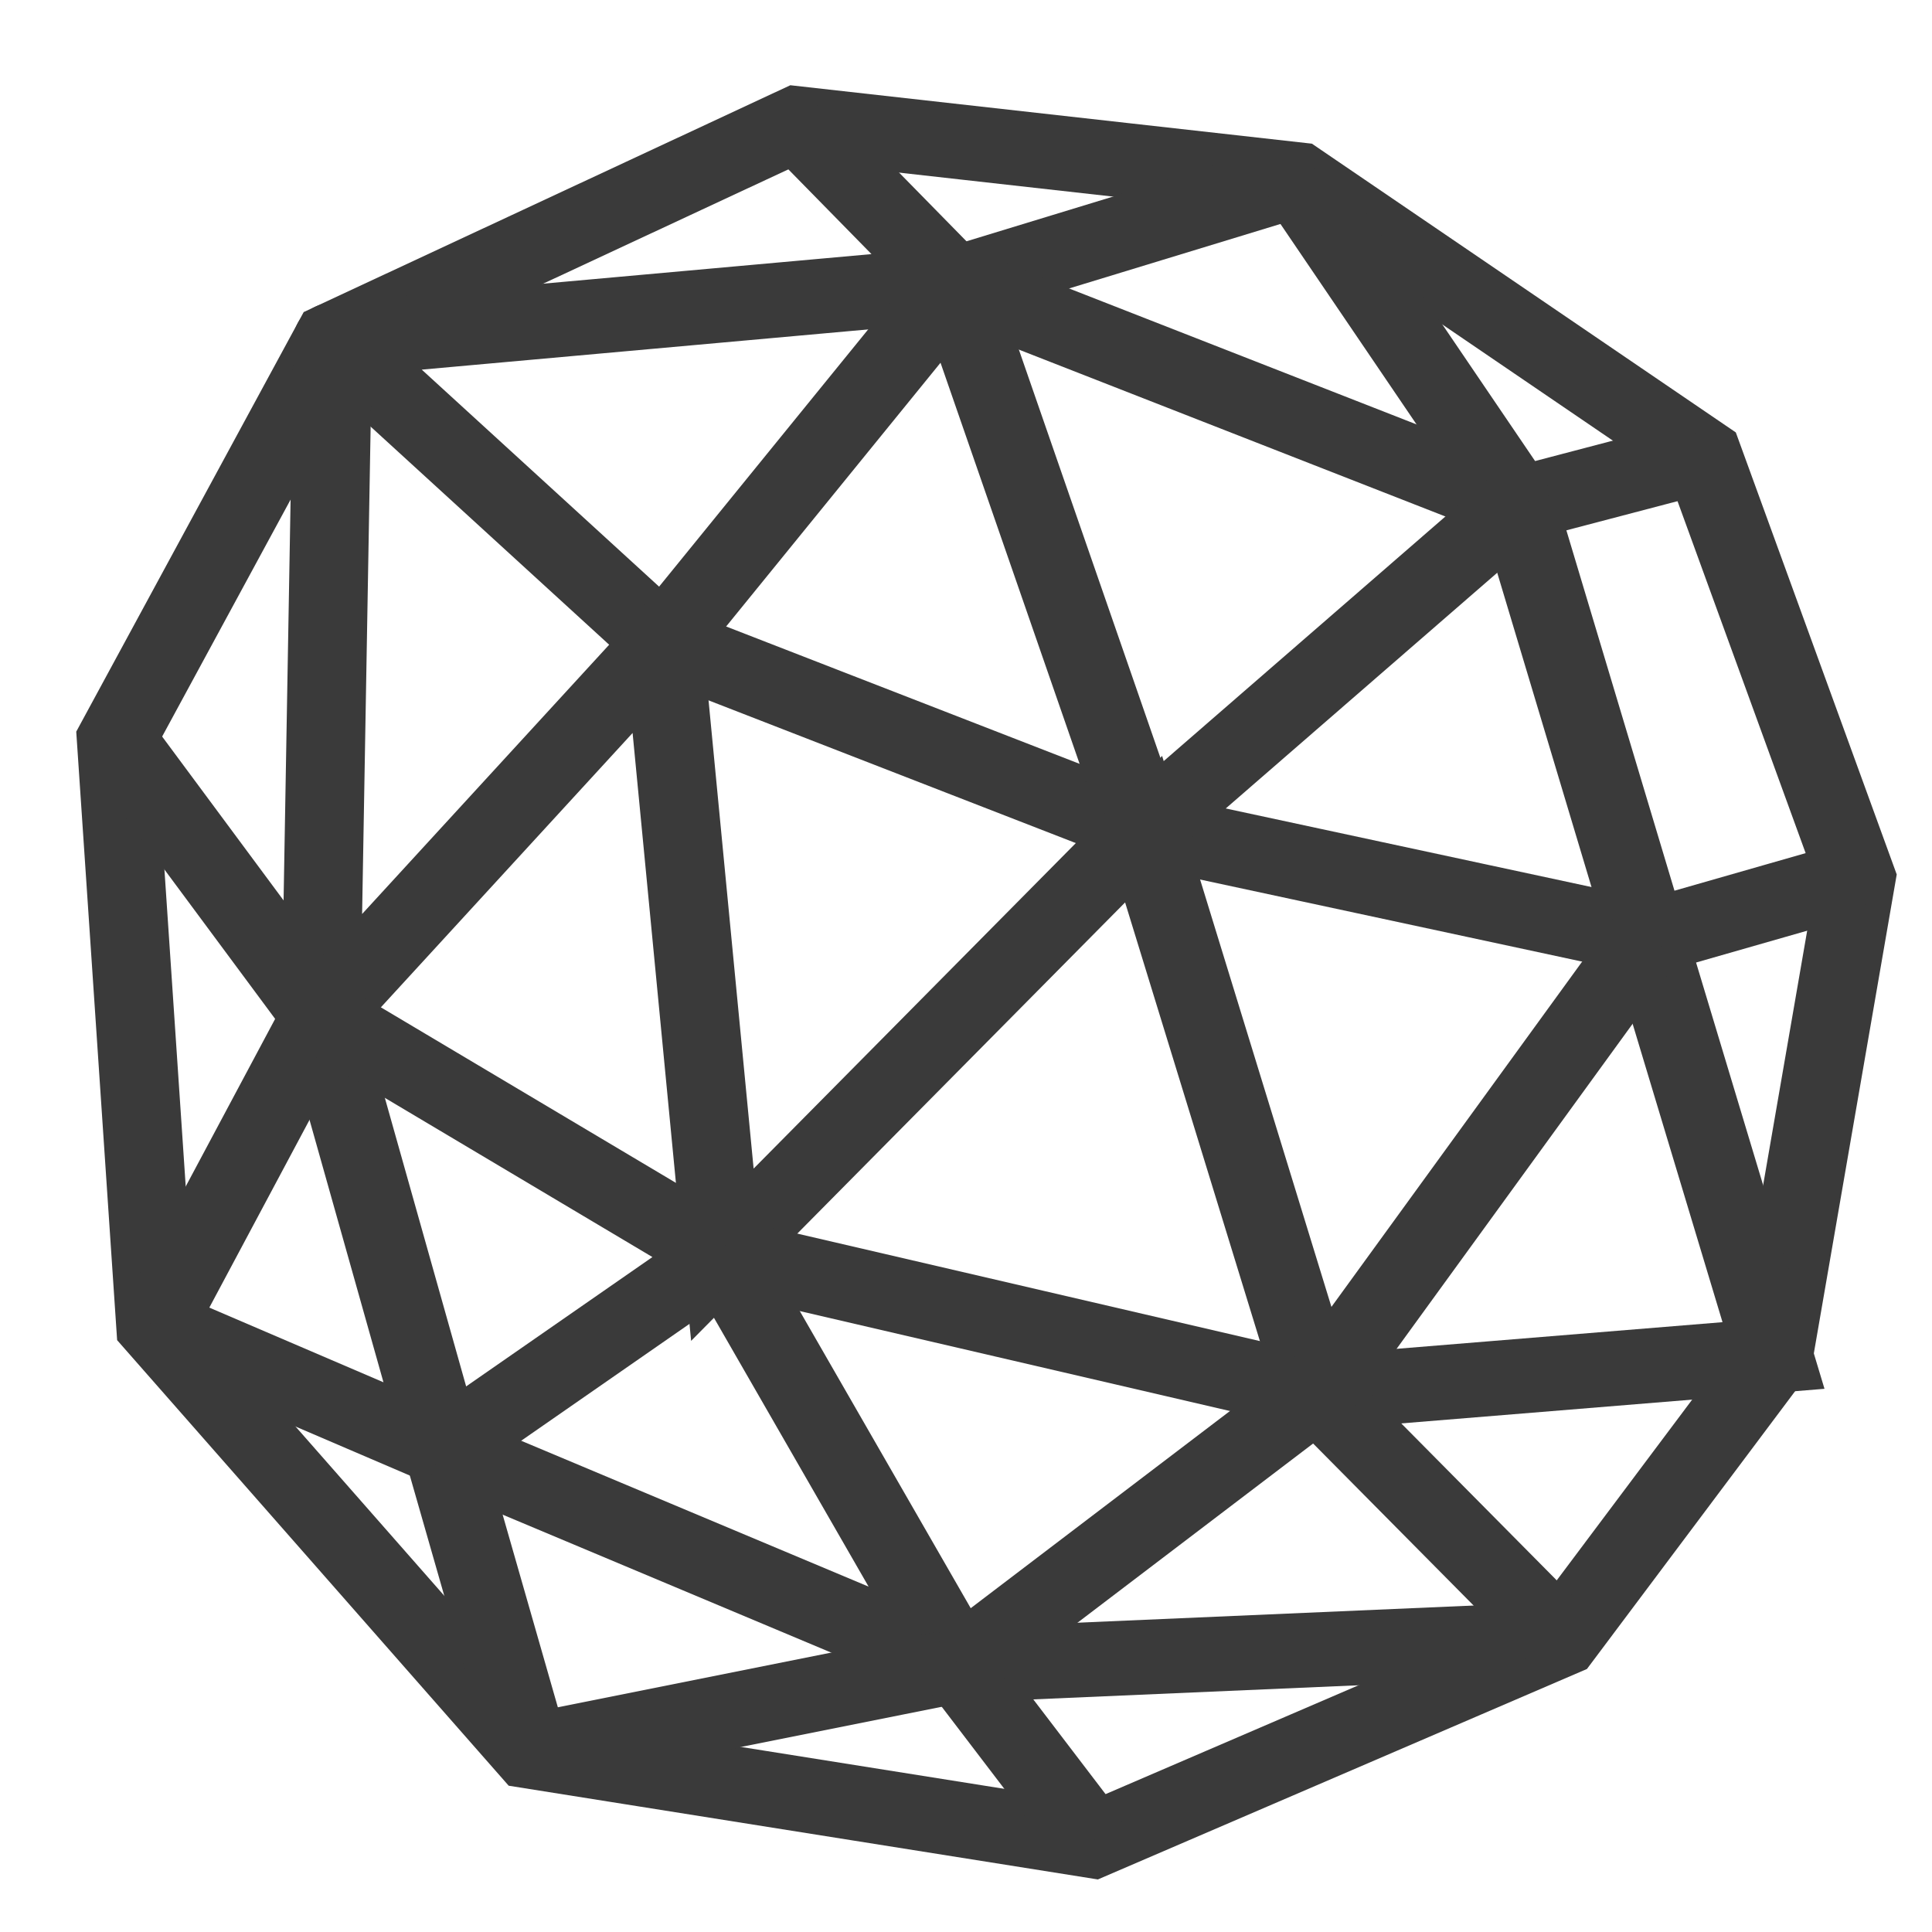 <?xml version="1.0" encoding="UTF-8" standalone="no"?>
<!-- Created with Inkscape (http://www.inkscape.org/) -->

<svg
   width="128"
   height="128"
   viewBox="0 0 33.867 33.867"
   version="1.1"
   id="svg5"
   inkscape:version="1.1.2 (b8e25be833, 2022-02-05)"
   sodipodi:docname="mesh.svg"
   xmlns:inkscape="http://www.inkscape.org/namespaces/inkscape"
   xmlns:sodipodi="http://sodipodi.sourceforge.net/DTD/sodipodi-0.dtd"
   xmlns="http://www.w3.org/2000/svg"
   xmlns:svg="http://www.w3.org/2000/svg">
  <sodipodi:namedview
     id="namedview7"
     pagecolor="#ffffff"
     bordercolor="#666666"
     borderopacity="1.0"
     inkscape:pageshadow="2"
     inkscape:pageopacity="0.0"
     inkscape:pagecheckerboard="0"
     inkscape:document-units="mm"
     showgrid="false"
     units="px"
     inkscape:zoom="4.0718557"
     inkscape:cx="96.393395"
     inkscape:cy="82.394864"
     inkscape:window-width="1920"
     inkscape:window-height="1001"
     inkscape:window-x="-9"
     inkscape:window-y="-9"
     inkscape:window-maximized="1"
     inkscape:current-layer="layer1" />
  <defs
     id="defs2" />
  <g
     inkscape:label="Layer 1"
     inkscape:groupmode="layer"
     id="layer1">
    <g
       id="g3863"
       transform="matrix(1.062,0,0,1.007,-1.689,-0.123)">
      <path
         style="fill:none;stroke:#3a3a3a;stroke-width:1.3;stroke-linecap:butt;stroke-linejoin:miter;stroke-miterlimit:4;stroke-dasharray:none;stroke-opacity:1"
         d="m 7.083,6.043 -3.574,6.953 0.65,10.202 6.173,7.408 9.292,1.559 7.732,-3.509 3.509,-4.938 1.365,-8.317 L 29.695,8.057 23.002,3.249 14.75,2.274 Z"
         id="path54" />
      <path
         style="fill:none;stroke:#3a3a3a;stroke-width:1.3;stroke-linecap:butt;stroke-linejoin:round;stroke-miterlimit:4;stroke-dasharray:none;stroke-opacity:1"
         d="M 32.229,15.4 28.786,16.44 20.468,14.555 12.541,11.306 7.083,6.043 17.349,5.068 14.75,2.274"
         id="path56" />
      <path
         style="fill:none;stroke:#3a3a3a;stroke-width:1.3;stroke-linecap:butt;stroke-linejoin:miter;stroke-miterlimit:4;stroke-dasharray:none;stroke-opacity:1"
         d="m 23.002,3.249 -5.653,1.819 3.119,9.487"
         id="path58" />
      <path
         style="fill:none;stroke:#3a3a3a;stroke-width:1.3;stroke-linecap:butt;stroke-linejoin:miter;stroke-miterlimit:4;stroke-dasharray:none;stroke-opacity:1"
         d="M 17.349,5.068 26.641,8.902 29.695,8.057"
         id="path60" />
      <path
         style="fill:none;stroke:#3a3a3a;stroke-width:1.3;stroke-linecap:butt;stroke-linejoin:miter;stroke-miterlimit:4;stroke-dasharray:none;stroke-opacity:1"
         d="M 26.641,8.902 23.002,3.249"
         id="path62" />
      <path
         style="fill:none;stroke:#3a3a3a;stroke-width:1.3;stroke-linecap:butt;stroke-linejoin:miter;stroke-miterlimit:4;stroke-dasharray:none;stroke-opacity:1"
         d="M 26.641,8.902 20.468,14.555"
         id="path64" />
      <path
         style="fill:none;stroke:#3a3a3a;stroke-width:1.3;stroke-linecap:butt;stroke-linejoin:miter;stroke-miterlimit:4;stroke-dasharray:none;stroke-opacity:1"
         d="m 26.641,8.902 2.144,7.538 2.079,7.278 -7.538,0.65 -2.859,-9.812 -6.953,7.408 L 12.541,11.306 6.888,17.804 7.083,6.043"
         id="path66" />
      <path
         style="fill:none;stroke:#3a3a3a;stroke-width:1.3;stroke-linecap:butt;stroke-linejoin:miter;stroke-miterlimit:4;stroke-dasharray:none;stroke-opacity:1"
         d="m 3.509,12.996 3.379,4.808 -2.729,5.393"
         id="path68" />
      <path
         style="fill:none;stroke:#3a3a3a;stroke-width:1.3;stroke-linecap:butt;stroke-linejoin:miter;stroke-miterlimit:4;stroke-dasharray:none;stroke-opacity:1"
         d="M 6.888,17.804 8.902,25.342 4.159,23.197"
         id="path70" />
      <path
         style="fill:none;stroke:#3a3a3a;stroke-width:1.3;stroke-linecap:butt;stroke-linejoin:miter;stroke-miterlimit:4;stroke-dasharray:none;stroke-opacity:1"
         d="M 10.332,30.605 8.902,25.342 13.516,21.963 6.888,17.804"
         id="path72" />
      <path
         style="fill:none;stroke:#3a3a3a;stroke-width:1.3;stroke-linecap:butt;stroke-linejoin:miter;stroke-miterlimit:4;stroke-dasharray:none;stroke-opacity:1"
         d="m 13.516,21.963 3.899,7.148 -8.512,-3.769"
         id="path74" />
      <path
         style="fill:none;stroke:#3a3a3a;stroke-width:1.3;stroke-linecap:butt;stroke-linejoin:miter;stroke-miterlimit:4;stroke-dasharray:none;stroke-opacity:1"
         d="m 17.414,29.11 -7.083,1.495"
         id="path76" />
      <path
         style="fill:none;stroke:#3a3a3a;stroke-width:1.3;stroke-linecap:butt;stroke-linejoin:miter;stroke-miterlimit:4;stroke-dasharray:none;stroke-opacity:1"
         d="m 17.414,29.11 2.209,3.054"
         id="path78" />
      <path
         style="fill:none;stroke:#3a3a3a;stroke-width:1.3;stroke-linecap:butt;stroke-linejoin:miter;stroke-miterlimit:4;stroke-dasharray:none;stroke-opacity:1"
         d="m 17.414,29.11 9.942,-0.455"
         id="path80" />
      <path
         style="fill:none;stroke:#3a3a3a;stroke-width:1.3;stroke-linecap:butt;stroke-linejoin:miter;stroke-miterlimit:4;stroke-dasharray:none;stroke-opacity:1"
         d="m 17.414,29.11 5.913,-4.743 4.029,4.289"
         id="path82" />
      <path
         style="fill:none;stroke:#3a3a3a;stroke-width:1.3;stroke-linecap:butt;stroke-linejoin:miter;stroke-miterlimit:4;stroke-dasharray:none;stroke-opacity:1"
         d="M 23.327,24.367 13.516,21.963"
         id="path84" />
      <path
         style="fill:none;stroke:#3a3a3a;stroke-width:1.3;stroke-linecap:butt;stroke-linejoin:miter;stroke-miterlimit:4;stroke-dasharray:none;stroke-opacity:1"
         d="M 12.541,11.306 17.349,5.068"
         id="path86" />
      <path
         style="fill:none;stroke:#3a3a3a;stroke-width:1.3;stroke-linecap:butt;stroke-linejoin:miter;stroke-miterlimit:4;stroke-dasharray:none;stroke-opacity:1"
         d="m 23.327,24.367 5.458,-7.927"
         id="path1016" />
    </g>
  </g>
</svg>
